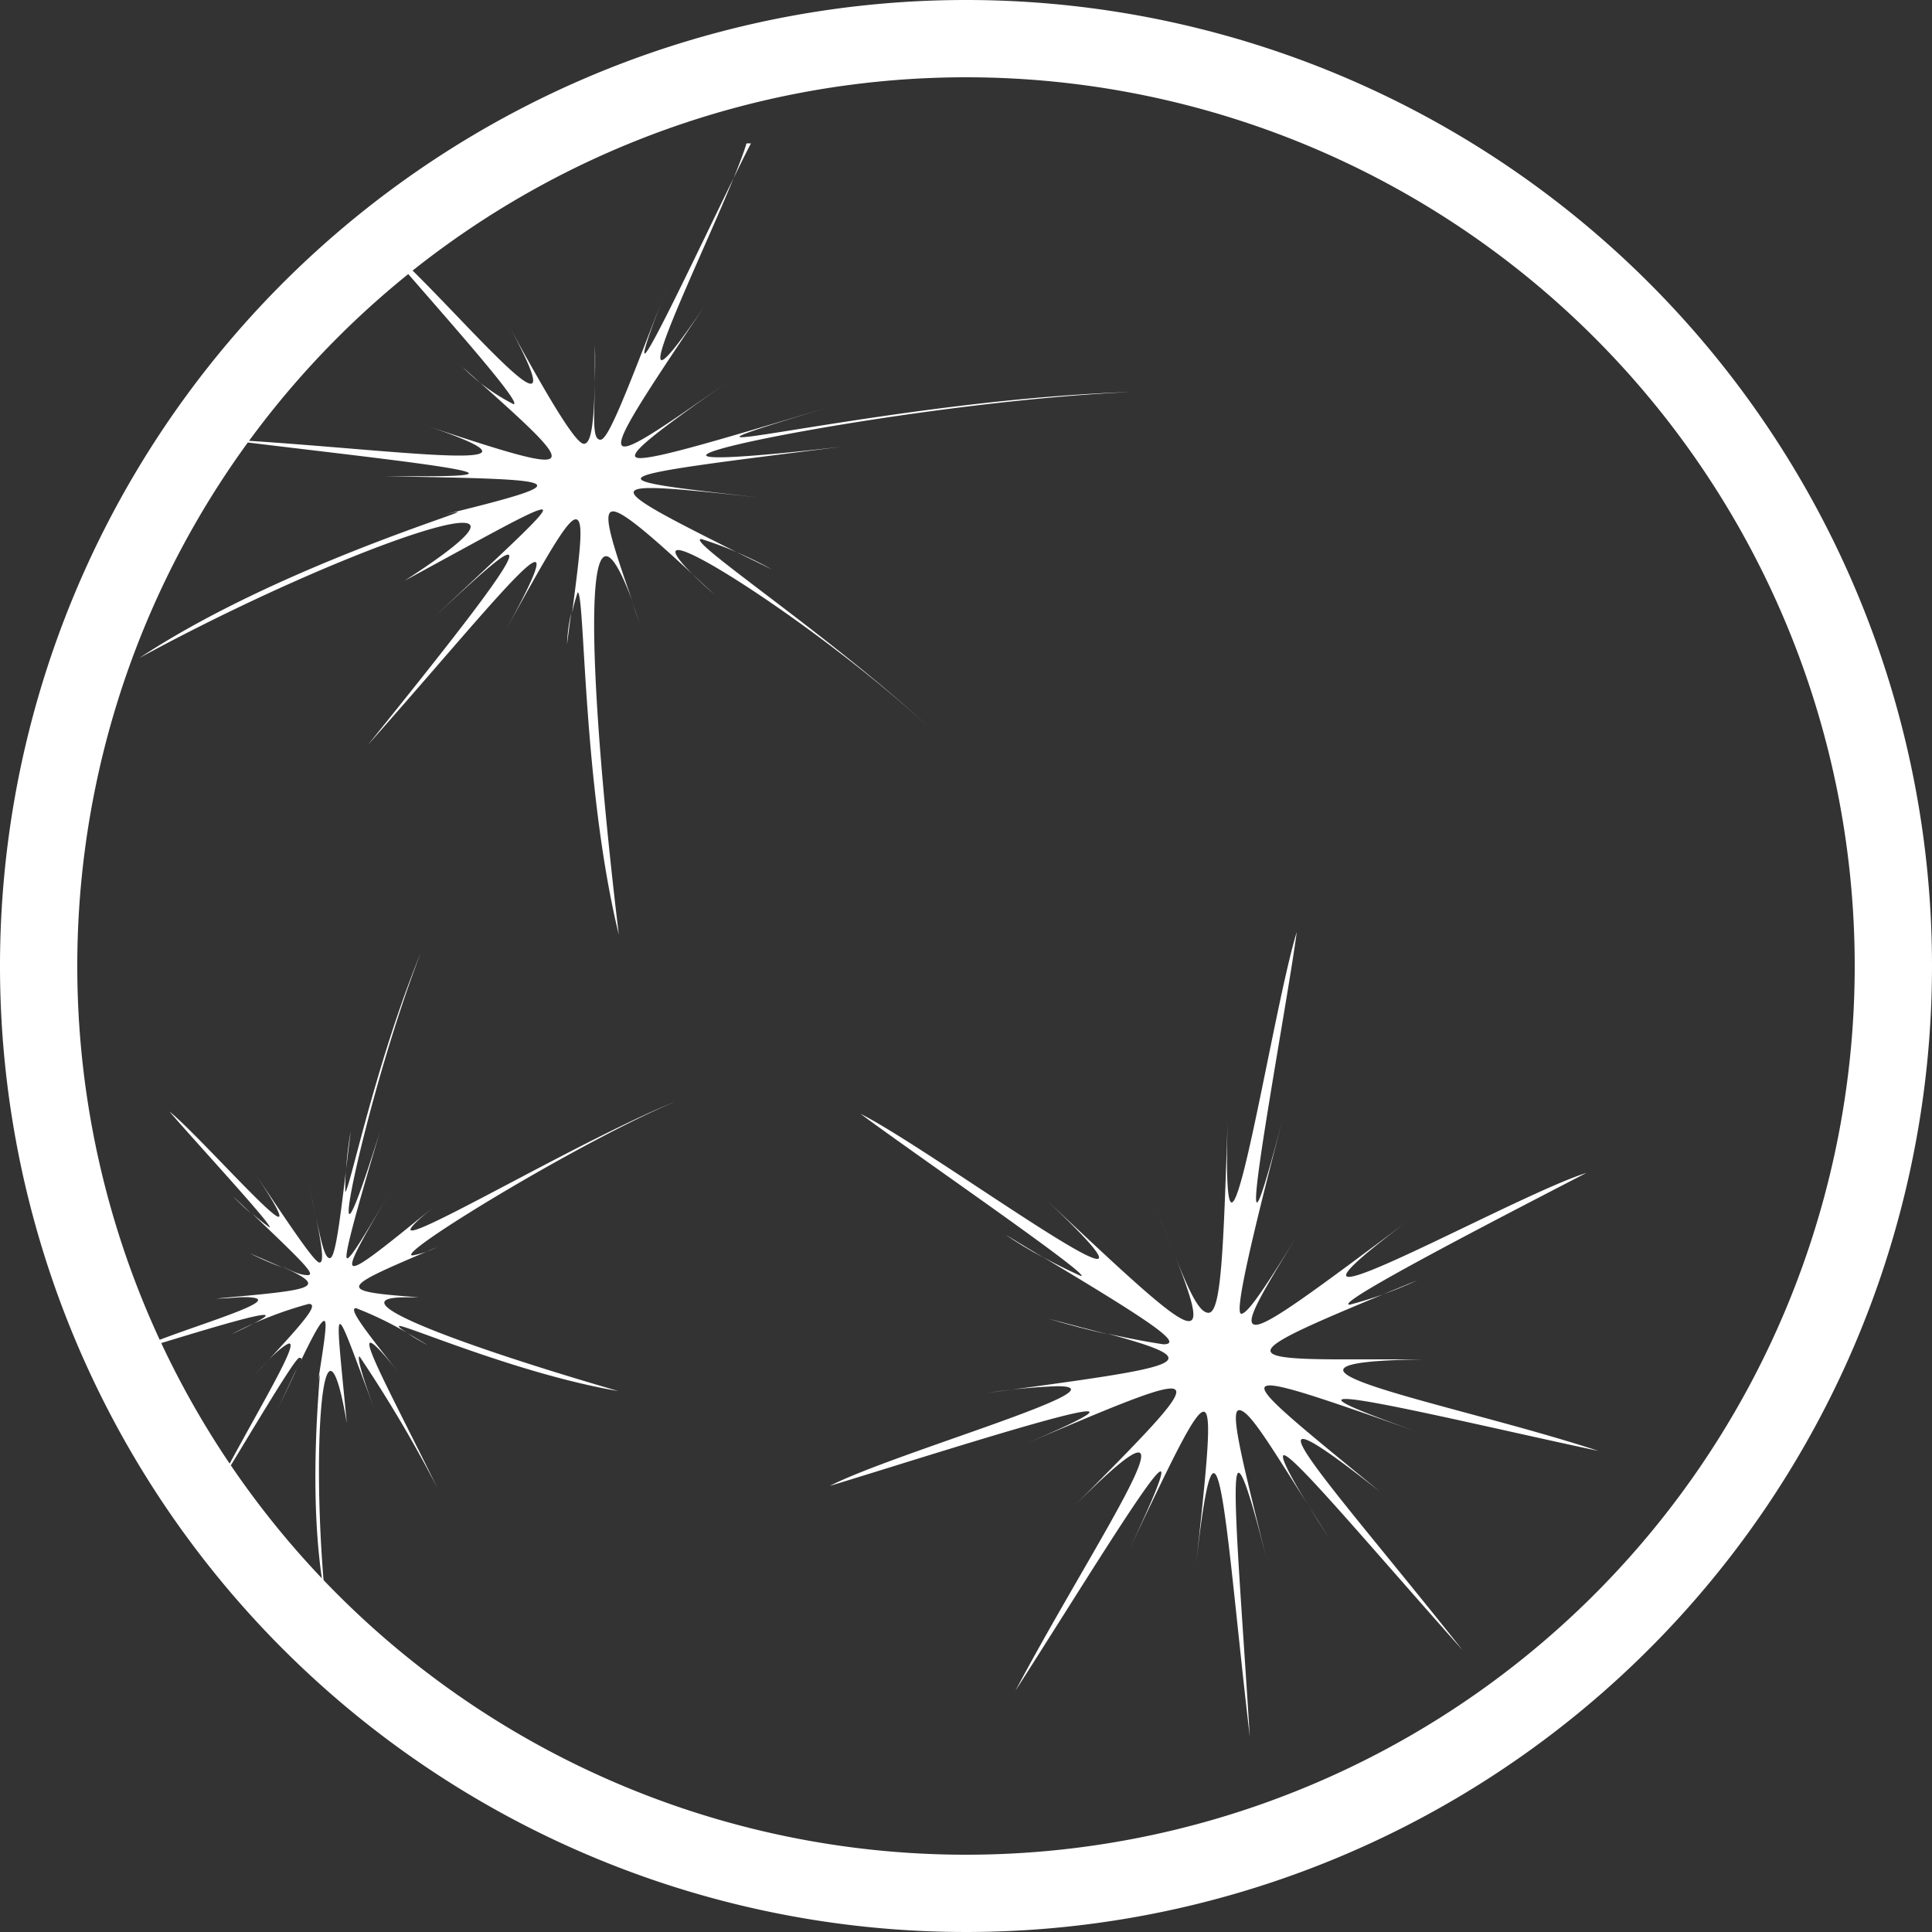 <svg xmlns="http://www.w3.org/2000/svg" viewBox="0 0 100 100"><rect x="0" y="0" width="100" height="100" fill="#333333" stroke="none"/><defs><style>.a{fill:#fff;} path{fill:#fff;}</style></defs><title>mercury3</title><path class="a" d="M63.58,76.29c-.15-.44-.32-.58-.55-.61.16-1.93.1-2.62-.18-2.94a.58.58,0,0,0-.47-.17c-.52,0-.89.14-2.21,3.14h0c-.18,0-.33,0-.68.4.21-.57.21-.9.08-1.13a.7.7,0,0,0-.1-.14c1.83-1.9,2.2-2.51,2-3a.72.72,0,0,0-.74-.43,14.46,14.46,0,0,0-4,1.3.66.66,0,0,0-.41-.12,5.54,5.54,0,0,0-1,.17c.55-.3.7-.52.69-.78,4.33-.63,5-.9,5-1.61a.65.65,0,0,0-.11-.44.58.58,0,0,0,.18-.29c.16-.58-.12-.92-4.58-3.64,0-.12-.08-.26-.33-.5a1.67,1.67,0,0,0,.61.18.63.63,0,0,0,.34-.09c2.77,2.56,3.76,3.32,4.4,3.32a.7.7,0,0,0,.6-.31.76.76,0,0,0,.09-.19.72.72,0,0,0,.33.08c.86,0,1.08-1,1.28-5.71.24,0,.42-.21.66-.88,0,.49,0,.61.14.73h0c-1.12,4.41-1.22,5.27-.9,5.69l.15.19h.39a.68.68,0,0,0,.08.23.67.67,0,0,0,.6.34c.58,0,1.63-.65,4.35-2.64a.65.65,0,0,0,.46.16,1.85,1.85,0,0,0,.45-.07c-.78.5-1,.72-1,.91-3.51,1.49-4.17,1.94-4,2.62s.85.81,3.79.82c0,.39.25.68,1.17,1.05a4.66,4.66,0,0,0-.54,0,.76.76,0,0,0-.56.19,14.42,14.42,0,0,0-3.36-.89.7.7,0,0,0-.75.44c-.17.48.1.91,2,2.5v.07a.74.74,0,0,0,.06.7.89.89,0,0,0-.46-.2h-.17c-1.3-2-1.71-2.3-2.16-2.3a.63.63,0,0,0-.49.25c-.26.33-.26.91.21,3l-.16.15A.88.88,0,0,0,63.58,76.29Z" transform="translate(0)"/><path d="M50,4A46,46,0,1,1,4,50,46,46,0,0,1,50,4m0-4a50,50,0,1,0,50,50A50,50,0,0,0,50,0Z" transform="translate(0)"/><path class="a" d="M30.3,30.37l0-.07c.3-2.53.3-3.32,0-3.68a.62.62,0,0,0-.48-.22c-.47,0-.87.43-1.94,2.25h-.17c-.22,0-.46.12-.89.5a.63.63,0,0,0,0-.56h0c1.84-1.73,2-2,1.83-2.4l-.12-.32h-.41c-.36,0-1.07.34-3.21,1.5a.72.72,0,0,0,0-.27.64.64,0,0,0-.19-.3c3.52-.89,3.79-1.12,3.73-1.69s-.39-.71-3.57-.82a.38.38,0,0,0-.15-.16,1,1,0,0,0,.81-.41,12.16,12.16,0,0,0,2.81.66.76.76,0,0,0,.81-.45c.2-.54-.18-1.08-2.15-2.88,0-.17,0-.37-.38-1a1.31,1.31,0,0,0,.73.31.63.63,0,0,0,.21,0c1.42,2.51,1.93,3.13,2.54,3.13a.68.68,0,0,0,.57-.26h.29c.31,0,.55-.15.94-.87a1,1,0,0,0-.06.93.65.65,0,0,0,.57.34.81.81,0,0,0,0,.14c.06.2.24.44.74.46-.41.17-.44.35-.44.6v.09a.64.64,0,0,0-.37.44c-.14.59.31,1,3.44,2.59a.44.44,0,0,0,0,.17,1.85,1.85,0,0,0-.61-.15.67.67,0,0,0-.39.11c-1.77-1.58-2.5-2.1-3-2.1a.7.7,0,0,0-.59.3c-.24.33-.22.85.11,2a.75.75,0,0,0-.46.26A3.6,3.6,0,0,0,30.3,30.37ZM36,23.62h0Zm-3.88-2c.3-.65.67-1.57,1.18-2.85.1,0,.21-.11.38-.35a.68.68,0,0,0,.09.45h0C33,20.18,32.48,21,32.14,21.65Z" transform="translate(0)"/><path d="M30.79,19.83c0-.59,0-1.26,0-2C30.82,18.57,30.8,19.24,30.79,19.83Z" transform="translate(0)"/><path d="M33.13,32.33q-.22-.66-.42-1.19Z" transform="translate(0)"/><path d="M29.56,31.74a8.76,8.76,0,0,0-.21,1.6Z" transform="translate(0)"/><path d="M35.1,28.47c1.07,0,8.22,4.77,13.06,9.24C42.94,32.87,35.38,27.9,36.3,27.9a18.49,18.49,0,0,1,1.83.68c-5-2.5-6.49-3.32-4.44-3.32,1,0,2.93.2,5.68.5-8.87-1-8.86-1,4.21-2.64-3.38.39-5.4.55-6.35.55-4.06,0,11-2.91,21.28-3.38-9,.29-19,2.34-20.12,2.34-.52,0,.71-.41,4.56-1.57-5.78,1.73-8.87,2.65-9.82,2.65s.71-1.26,4.62-4c-3.09,2.16-4.87,3.4-5.42,3.4-.74,0,.79-2.28,4.38-7.63-1.52,2.27-2.25,3.16-2.46,3.16-.56,0,2.29-5.91,3.72-9.42-1.65,3.37-4.34,9.08-4.6,9.08-.11,0,.21-1,1.2-3.54-2.11,5.46-3.07,8-3.49,8s-.33-1-.29-2.93c-.06,2.07-.18,3.14-.57,3.14s-1.64-2-3.88-6.11c1.19,2.18,1.45,3,1.13,3-.84,0-5.7-5.8-7.76-7.33,2,2.39,7.45,8.39,6.87,8.39A10.45,10.45,0,0,1,23.94,19c3.8,3.38,5.38,4.79,4.26,4.79-.8,0-3-.71-6.63-1.92,4,1.31,4.08,1.71,2.19,1.71-2.31,0-7.59-.6-12.34-.85C19,23.68,28.75,24.65,22,24.65H19.86c9.56.17,10.48.19,2.82,2.06.58-.14.88-.21,1-.21.41,0-9.58,3-16.47,7.56,7-3.82,14.87-7,16.73-7,1,0,.29.87-3,3,4.41-2.4,6.69-3.69,7.11-3.69s-1.5,1.74-5.54,5.53c2.36-2.19,3.48-3.19,3.78-3.19.63,0-3,4.57-7.25,9.85,4.44-5,8.07-9.47,8.65-9.47.29,0-.17,1.1-1.66,3.79,2.21-4,3.33-6,3.77-6s.23,1.62-.19,4.86a8.76,8.76,0,0,1,.29-1.08c.38,0,.25,10,2.13,17.72-1.25-10.4-1.79-19.59-.66-19.59.32,0,.76.72,1.36,2.32-1.1-3.15-1.56-4.64-1-4.64s2.26,1.5,5.26,4.32C35.15,29.15,34.69,28.47,35.1,28.47Zm-2.9-3.83a1.44,1.44,0,0,0-.36.72v.35a1.12,1.12,0,0,0-1,.39.94.94,0,0,0-.14.19,1.16,1.16,0,0,0-.81-.38,1.13,1.13,0,0,0-.67.18V26a1,1,0,0,0-.28-.4A1.12,1.12,0,0,0,29,25v-.26a1.17,1.17,0,0,0,.72-.69,1.6,1.6,0,0,0,.05-.17,1.32,1.32,0,0,0,.43.07,1.25,1.25,0,0,0,.78-.22h.09a1.19,1.19,0,0,0,.32,0,1.13,1.13,0,0,0,.52.39,1.11,1.11,0,0,0,.28.37A1.07,1.07,0,0,0,32.2,24.64Z" transform="translate(0)"/><path d="M38.13,28.58l1.81.89A18.46,18.46,0,0,0,38.13,28.58Z" transform="translate(0)"/><path d="M38.64,7.42c-.13.44-.37,1.07-.67,1.8.36-.74.67-1.37.9-1.8Z" transform="translate(0)"/><path class="a" d="M17.06,70.44Zm1.53-.87c-.13-.33-.23-.59-.32-.8l.38.52A.54.54,0,0,0,18.59,69.57Zm-3.18-.15.06-.06v.09ZM17.18,68l-.07-.08-.17-.2h-.27c-.06,0-.11.08-.16.09a.54.54,0,0,0,0-.44.59.59,0,0,0-.37-.31.61.61,0,0,0,.31-.46.64.64,0,0,0,0-.3.92.92,0,0,0,.07-.17c0-.12.07-.41,0-.41h.27l.23-.18h.06a.56.56,0,0,0,.38-.1l.16.22h.06a.67.67,0,0,0,.06.12l.14.25h.29a.62.62,0,0,0-.14.53.67.67,0,0,0,.45.53h-.1a.6.6,0,0,0-.56.33c-.09.18-.1.2,0,.48-.1-.09-.21-.25-.34-.25h-.22Zm-3.39-.39v-.09l.61-.06-.4.16Zm5.58-.14L19,67.29l.36.06a.45.45,0,0,0,0,.12Zm1.72-3.23h.12a2.41,2.41,0,0,0-.37.42l-.65.28Z" transform="translate(0)"/><path d="M15.38,70.79l-1,2.13C14.88,71.87,15.22,71.19,15.38,70.79Z" transform="translate(0)"/><path d="M13.17,71.18l.67-.73C13.65,70.65,13.42,70.9,13.17,71.18Z" transform="translate(0)"/><path d="M14.61,65.6l-1.68-.73A15.27,15.27,0,0,0,14.61,65.6Z" transform="translate(0)"/><path d="M20.57,71l.43.54Z" transform="translate(0)"/><path d="M21.09,69l1.06.63C21.81,69.45,21.44,69.25,21.09,69Z" transform="translate(0)"/><path d="M16.35,63c-.1-.51-.23-1.09-.37-1.76Z" transform="translate(0)"/><path d="M13,62.81l-.94-.89A12.57,12.57,0,0,0,13,62.81Z" transform="translate(0)"/><path d="M21.79,49.21l0,.1v0Z" transform="translate(0)"/><path d="M32,72c-8.1-2.35-14.84-4.85-11-4.85h.69c-4.41-.33-4.13-.45.92-2.59a4.84,4.84,0,0,1-1.25.42C20.31,65,30.17,59,35,57c-4.47,1.79-12.8,6.69-13.68,6.69-.24,0,.09-.38,1.25-1.32-2.56,2.08-3.89,3.16-4.25,3.16s.34-1.23,1.84-3.78c-1.28,2.17-2,3.38-2.19,3.38s.34-2,1.68-6.51c-.94,3-1.42,4.22-1.56,4.22-.36,0,1.57-8.07,3.7-13.55C19.44,55,18.07,61.69,17.87,61.69c0-.4,0-.81.05-1.21-.38,3.18-.59,4.64-.85,4.64s-.42-.75-.72-2.14c.32,1.57.43,2.37.19,2.37s-1.3-1.56-3.36-4.64c1.1,1.65,1.41,2.27,1.24,2.27C14,63,10.1,58.6,8.77,57.53c1.16,1.37,5.45,6,5.18,6-.31-.22-.61-.47-.9-.72C15.48,65.14,16.4,66,15.93,66s-.89-.27-1.32-.44c2.45,1.12,1.66,1.19-3.4,1.65.61,0,1.08-.07,1.41-.07,3,0-4,1.83-5.78,2.83,1.81-.53,6.14-1.91,6.82-1.91.3,0-.09.26-1.68,1a19.68,19.68,0,0,1,4-1.57c.54,0-.21.88-2.1,2.92.59-.61,1-.87,1.09-.87.53,0-2,4.08-3.89,7.74,1.93-3.17,4.19-7,4.41-7s.07.15-.07.47c.75-1.57,1.18-2.38,1.36-2.38s0,1.12-.36,3.4a4.12,4.12,0,0,1,.12-.61c.07,0-.69,6.44.29,11.55-.55-5.66-.35-11.75.28-11.75.23,0,.52.8.84,2.7-.33-3.47-.53-5.13-.35-5.13s.73,1.61,1.88,4.68c-.8-2.13-1-3-.87-3A68,68,0,0,1,22.63,77c-2-4.09-3.86-7.5-3.46-7.5.15,0,.58.44,1.4,1.46-1.79-2.25-2.54-3.25-2.14-3.25A18.14,18.14,0,0,1,21.09,69c-.4-.25-.52-.37-.4-.37C21.23,68.68,27,71.15,32,72ZM17.36,67.24a1.49,1.49,0,0,0-.1.25l-.14-.16H17l-.06-.13a1.12,1.12,0,0,0-.11-.2,1.57,1.57,0,0,0,.11-.29,1.44,1.44,0,0,0,0-.31l0-.15a1.09,1.09,0,0,0,.23-.14h.07l0,0a1.08,1.08,0,0,0,.19.22,1.51,1.51,0,0,0,0,.39,1.35,1.35,0,0,0,.07.25A1.07,1.07,0,0,0,17.36,67.24Z" transform="translate(0)"/><path d="M17.92,60.48l.23-1.91A17.54,17.54,0,0,0,17.92,60.48Z" transform="translate(0)"/><path d="M60.76,64.87c-.3-.77-.67-1.66-1.08-2.68C60.1,63.22,60.45,64.1,60.76,64.87Z" transform="translate(0)"/><path d="M67.71,77.9c.31.51.68,1.1,1.13,1.79Z" transform="translate(0)"/><path d="M57.36,69.07l-3.12-.82C55.27,68.56,56.31,68.83,57.36,69.07Z" transform="translate(0)"/><path d="M67.13,48.14v.09l0-.07Z" transform="translate(0)"/><path d="M54,65.09l-2-1.21Q52.95,64.53,54,65.09Z" transform="translate(0)"/><path d="M75.7,85.41c-4.75-6-9.12-10.94-8.26-10.93.35,0,1.57.82,4,2.74-4.75-3.9-6.8-5.51-5.71-5.51.8,0,3.33.89,7.72,2.43-3.6-1.27-4.51-1.73-3.8-1.73,1.29,0,8.11,1.63,13.09,2.69-7.63-2.5-19.61-4.59-9.06-4.74H69.44c-5.55,0-4.81-.48,2.14-3.36-.57.2-1.14.38-1.72.53-1,0,8.74-5,12.25-6.82-2.75.86-11.08,5.38-12.29,5.38-.5,0,.23-.78,3.1-2.93-4.8,3.58-7.24,5.41-7.92,5.41s.27-1.57,2.19-4.69C65.54,66.55,64.59,68,64.25,68s.32-3.11,2.16-10.15c-.83,3.16-1.22,4.39-1.35,4.39-.38,0,1.64-10.79,2.06-14-1,3.23-2.74,14-3.37,14-.21,0-.3-1.24-.2-4.42-.23,7-.34,10.13-1,10.13-.48,0-1-1.09-1.79-3.1.93,2.35,1.29,3.53.77,3.53-.69,0-3-2.16-7.61-6.5,2.54,2.39,3.25,3.28,2.87,3.28-1,0-9.41-6.08-12.25-7.51,2.58,1.93,12,8.4,11.42,8.4-.67-.3-1.33-.63-2-1,5.45,3.27,7.39,4.53,6.25,4.53-1-.15-1.93-.34-2.88-.55,5.47,1.49,4.06,1.68-6.17,3.06a30.78,30.78,0,0,1,3.56-.34c3.77,0-8.49,3.47-11.77,5.16,3.57-1.08,12.2-3.86,13.32-3.86.46,0-.33.46-3.23,1.7,4.32-1.84,6.78-2.88,7.57-2.88,1,0-.76,1.8-4.93,6,1.9-1.89,2.89-2.69,3.24-2.69,1,0-3.28,6.52-6.36,12.33,3.27-5.1,7.08-11.35,7.51-11.35.19,0-.26,1.17-1.65,4.11,2.27-4.77,3.42-7.2,3.88-7.2s.18,2.62-.4,8c.37-3.39.66-4.82.92-4.82.55,0,1,6.21,1.87,13.65-.46-7.45-1-13.67-.58-13.67.22,0,.69,1.41,1.52,4.76-1.33-5.38-2-8-1.49-8s1.51,1.66,3.54,4.87c-1.09-1.77-1.42-2.54-1.22-2.54C67,75.36,71,80.13,75.7,85.41ZM63.25,72.54a1.87,1.87,0,0,1-1.52-3,1.49,1.49,0,0,0,0-.21,1.16,1.16,0,0,0,.2-.06,1.87,1.87,0,0,1,1.29-.52h.06a1.13,1.13,0,0,0,.22-.13l-.07,0a1.08,1.08,0,0,0,.14.12,1.87,1.87,0,0,1-.35,3.71Z" transform="translate(0)"/><path d="M67.19,63.88,68,62.57Z" transform="translate(0)"/><path d="M71.58,67c.61-.22,1.2-.46,1.79-.74Z" transform="translate(0)"/><ellipse class="a" cx="17.23" cy="66.72" rx="0.47" ry="0.8"/><ellipse class="a" cx="30.54" cy="24.95" rx="2.06" ry="1.29" transform="translate(-6.81 12.29) rotate(-20.53)"/></svg>